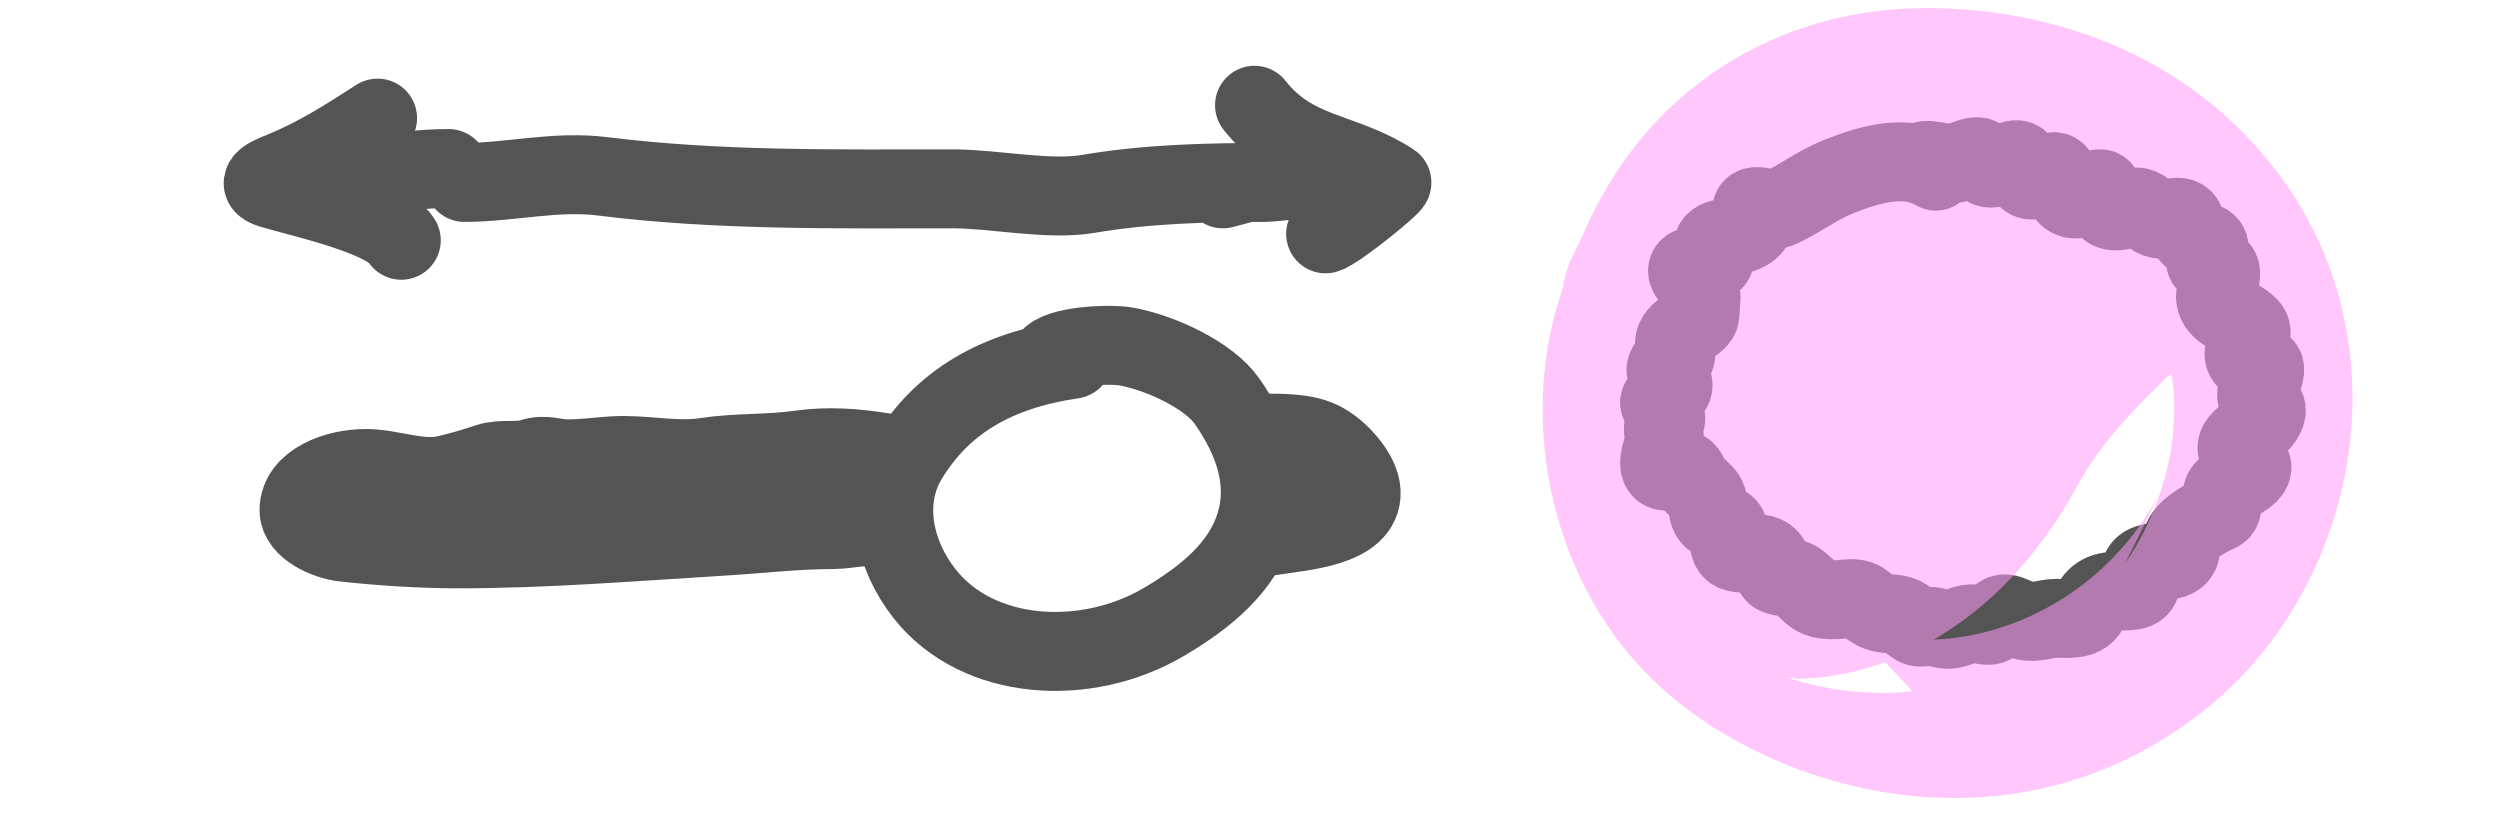 <svg width="95" height="31" viewBox="0 0 95 31" fill="none" xmlns="http://www.w3.org/2000/svg">
	<path d="M40.767 13.649C37.849 14.076 35.801 15.271 34.496 17.436C33.514 19.065 33.979 21.098 35.138 22.566C37.168 25.136 41.267 25.374 44.219 23.638C45.839 22.687 47.21 21.545 47.705 19.933C48.215 18.274 47.62 16.659 46.621 15.237C45.94 14.267 44.128 13.409 42.794 13.167C42.164 13.053 40.179 13.14 39.867 13.649" stroke="#545454" stroke-width="3" stroke-linecap="round" stroke-linejoin="round" />
	<path d="M33.562 17.192C32.498 17.023 31.477 16.941 30.377 17.097C29.187 17.265 27.969 17.192 26.799 17.375C25.658 17.553 24.46 17.244 23.288 17.32C22.703 17.359 22.16 17.436 21.562 17.436C21.063 17.436 20.699 17.239 20.203 17.409C19.72 17.574 19.046 17.416 18.552 17.585C18.046 17.758 17.456 17.926 16.967 18.04C15.938 18.279 14.889 17.802 13.898 17.802C12.798 17.802 11.363 18.311 11.363 19.39C11.363 20.06 12.392 20.53 13.081 20.605C14.493 20.758 15.991 20.856 17.418 20.856C20.787 20.856 24.136 20.576 27.483 20.374C28.889 20.29 30.264 20.123 31.677 20.123C32.291 20.123 33.211 19.851 33.712 20.123" stroke="#545454" stroke-width="3" stroke-linecap="round" stroke-linejoin="round" />
	<path d="M48.272 20.368C49.459 20.18 51.786 20.047 51.724 18.685C51.693 18.006 50.905 17.111 50.223 16.765C49.593 16.444 48.69 16.459 47.972 16.459" stroke="#545454" stroke-width="3" stroke-linecap="round" stroke-linejoin="round" />
	<path d="M73.563 6.503C72.423 5.829 71.056 6.241 69.87 6.711C69.032 7.043 68.405 7.557 67.642 7.902C67.326 8.045 67.113 7.864 66.814 7.851C66.326 7.828 66.73 8.203 66.68 8.426C66.58 8.873 65.881 8.952 65.442 9.071C64.877 9.224 65.183 9.483 65.159 9.819C65.128 10.248 63.533 9.824 64.367 10.671C64.485 10.792 64.67 11.22 64.642 11.374C64.624 11.482 64.603 12.012 64.572 12.059C64.328 12.415 63.66 12.579 63.631 13.032C63.611 13.34 63.828 13.478 63.504 13.757C63.194 14.023 63.294 14.138 63.504 14.436C63.763 14.806 63.274 14.963 63.072 15.259C63.001 15.364 63.396 15.734 63.277 16.014C63.139 16.34 63.249 16.397 63.249 16.71C63.249 17.005 62.685 18.091 63.532 17.879C64.185 17.715 64.043 17.985 64.338 18.362C64.593 18.688 64.904 18.75 64.904 19.191C64.904 19.688 65.085 19.745 65.541 19.951C65.898 20.113 65.479 20.868 65.98 20.987C66.418 21.092 67.219 20.87 67.317 21.425C67.405 21.926 67.448 21.844 68.031 21.966C68.518 22.068 68.672 22.538 69.106 22.714C69.36 22.818 69.804 22.797 70.082 22.766C70.82 22.686 70.733 22.904 71.243 23.186C71.618 23.394 71.929 23.255 72.29 23.417C72.685 23.594 72.711 23.91 73.124 23.814C73.474 23.733 73.819 23.963 74.136 23.906C74.505 23.839 74.623 23.691 75.063 23.705C75.472 23.717 75.652 23.919 75.912 23.497C76.144 23.119 76.516 23.477 76.902 23.578C77.34 23.693 77.723 23.497 78.147 23.497C78.569 23.497 79.143 23.565 79.35 23.181C79.627 22.665 79.794 22.461 80.538 22.461C81.056 22.461 81.424 22.45 81.338 21.995C81.205 21.295 81.894 21.416 82.469 21.27C83.042 21.124 82.759 20.768 82.986 20.389C83.211 20.011 83.874 19.662 84.316 19.456C84.591 19.328 84.249 18.743 84.613 18.523C84.882 18.361 85.893 17.93 85.476 17.591C85.005 17.207 84.768 16.999 85.349 16.549C85.621 16.338 86.447 15.665 85.978 15.369C85.508 15.071 85.898 14.712 86.013 14.298C86.194 13.653 85.805 14.036 85.405 13.711C84.957 13.346 85.821 12.796 85.448 12.41C85.055 12.004 84.203 11.893 84.188 11.27C84.183 11.047 84.63 10.215 84.195 10.136C83.639 10.035 83.801 9.858 83.934 9.462C84.038 9.15 83.4 9.166 83.24 8.967C82.993 8.659 83.202 8.114 82.505 8.288C82.021 8.409 81.868 8.288 81.521 8.006C81.075 7.643 80.72 8.103 80.255 8C79.828 7.905 80.046 7.171 79.802 7.171C79.435 7.171 79.06 7.783 78.6 7.476C78.433 7.365 78.298 6.443 78.02 6.527C77.786 6.596 77.143 7.087 76.973 6.688C76.813 6.313 76.888 5.898 76.357 6.141C76.052 6.281 75.484 6.622 75.353 6.141C75.244 5.744 74.699 6.091 74.355 6.193C73.991 6.301 73.054 5.927 73.054 6.193" stroke="#545454" stroke-width="3" stroke-linecap="round" stroke-linejoin="round" />
	<path d="M48.272 17.438C48.426 17.807 48.667 18.198 48.714 18.591C48.732 18.746 48.675 18.947 48.755 19.093C48.903 19.364 49.319 19.022 49.472 18.903C49.861 18.604 49.798 17.875 49.322 17.682" stroke="#545454" stroke-width="3" stroke-linecap="round" stroke-linejoin="round" />
	<path d="M49.473 17.559C49.743 18.089 50.365 18.352 50.231 18.841C50.173 19.056 50.21 19.396 50.523 19.269" stroke="#545454" stroke-width="3" stroke-linecap="round" stroke-linejoin="round" />
	<path d="M12.697 18.536C11.471 19.893 12.917 18.957 13.714 18.489C14.371 18.103 13.588 19.193 13.481 19.486C13.344 19.862 15.271 18.712 15.457 18.679C15.614 18.65 13.564 20.721 15.14 19.846C16.039 19.347 16.872 18.771 17.759 18.258C17.947 18.149 18.722 17.674 18.484 18.224C18.211 18.857 16.36 20.605 18.342 19.561C18.916 19.259 19.854 18.462 20.527 18.367C20.954 18.306 20.485 19.34 20.319 19.486C19.686 20.043 21.029 19.249 21.136 19.181C21.999 18.631 22.948 17.867 23.955 17.491C24.461 17.302 23.655 18.488 23.621 18.536C23.563 18.618 22.648 19.744 22.854 19.744C23.333 19.744 27.087 17.431 27.224 17.735C27.419 18.173 26.281 19.268 26.006 19.595C25.64 20.029 25.231 20.446 26.181 19.961C27.262 19.41 28.222 18.707 29.258 18.102C29.688 17.851 28.799 19.003 28.716 19.127C28.56 19.361 28.599 19.587 28.958 19.418C29.759 19.042 30.425 18.394 31.276 18.102C32.058 17.833 29.943 20.092 30.451 19.968C31.206 19.784 31.982 19.183 32.611 18.808C32.983 18.585 33.075 18.569 32.928 18.93C32.711 19.458 33.097 19.269 33.561 19.269" stroke="#545454" stroke-width="3" stroke-linecap="round" stroke-linejoin="round" />
	<path d="M14.348 4.488C13.195 5.23 12.062 5.961 10.746 6.497C10.409 6.634 9.537 6.946 10.312 7.176C11.474 7.519 14.689 8.22 15.249 9.13" stroke="#545454" stroke-width="3" stroke-linecap="round" stroke-linejoin="round" />
	<path d="M11.646 7.381C13.345 6.822 15.227 6.404 17.05 6.404" stroke="#545454" stroke-width="3" stroke-linecap="round" stroke-linejoin="round" />
	<path d="M47.672 4C49.183 5.913 51.001 5.701 52.892 6.932C52.989 6.995 50.792 8.773 50.374 8.886" stroke="#545454" stroke-width="3" stroke-linecap="round" stroke-linejoin="round" />
	<path d="M46.47 7.176C47.466 6.917 48.551 6.567 49.623 6.701C50.001 6.749 50.658 7.131 50.974 6.81C51.239 6.54 48.512 6.932 48.105 6.932C45.857 6.932 43.569 6.989 41.367 7.366C39.844 7.627 37.804 7.176 36.197 7.176C31.725 7.176 27.296 7.251 22.904 6.701C21.103 6.476 19.397 6.932 17.65 6.932" stroke="#545454" stroke-width="3" stroke-linecap="round" stroke-linejoin="round" />
	<g style="mix-blend-mode:multiply" opacity="0.55">
		<path d="M81.532 19.849L60.043 9.161L59.788 9.673C59.515 10.222 59.34 10.819 59.386 11.43C59.538 13.46 60.614 18.38 67.225 21.668C69.184 22.643 71.345 24.762 73.054 26.691C74.556 28.387 77.409 28.139 78.418 26.109L81.532 19.849ZM76.491 13.284L68.672 22.387L76.491 13.284ZM77.71 3.958L66.266 25.053L66.769 25.326C67.307 25.618 67.897 25.814 68.51 25.79C70.544 25.711 75.499 24.81 79.02 18.32C80.064 16.396 82.258 14.312 84.246 12.673C85.995 11.232 85.848 8.372 83.855 7.291L77.71 3.958ZM81.532 19.849C81.72 19.47 81.868 19.141 81.956 18.945C81.987 18.876 82.05 18.731 82.056 18.719C82.079 18.667 82.082 18.66 82.077 18.671C82.072 18.682 81.979 18.887 81.817 19.174C81.65 19.47 81.364 19.936 80.937 20.468C79.976 21.664 78.6 22.815 76.828 23.555C75.217 24.227 73.879 24.307 73.256 24.307V0.307C71.746 0.307 69.73 0.51 67.585 1.406C65.277 2.369 63.508 3.843 62.227 5.437C61.109 6.828 60.49 8.17 60.277 8.632C60.176 8.854 60.034 9.176 60.031 9.183C59.991 9.272 60.005 9.238 60.043 9.161L81.532 19.849ZM73.256 24.307C72.832 24.307 72.35 24.259 71.771 24.098C71.275 23.96 70.027 23.55 68.672 22.387L84.31 4.181C80.386 0.81 75.67 0.307 73.256 0.307V24.307ZM68.672 22.387C66.102 20.179 65.278 17.187 65.395 14.85C65.508 12.595 66.513 10.086 68.767 8.252L83.915 26.867C90.271 21.695 91.961 10.753 84.31 4.181L68.672 22.387ZM68.767 8.252C70.862 6.546 73.139 6.221 74.653 6.33C76.13 6.436 77.575 6.974 78.829 7.994L63.68 26.609C68.309 30.376 76.976 32.514 83.915 26.867L68.767 8.252ZM78.829 7.994C81.284 9.992 82.047 12.321 82.261 13.052C82.556 14.059 82.716 15.252 82.559 16.63C82.46 17.499 81.921 21.349 78.089 24.142C73.106 27.774 68.032 26.011 66.266 25.053L77.71 3.958C75.085 2.533 69.375 0.794 63.952 4.747C59.679 7.862 58.893 12.33 58.712 13.923C58.474 16.023 58.716 18.044 59.227 19.79C59.657 21.261 60.771 24.241 63.68 26.609L78.829 7.994Z" fill="#FF99F8" />
	</g>
</svg>
